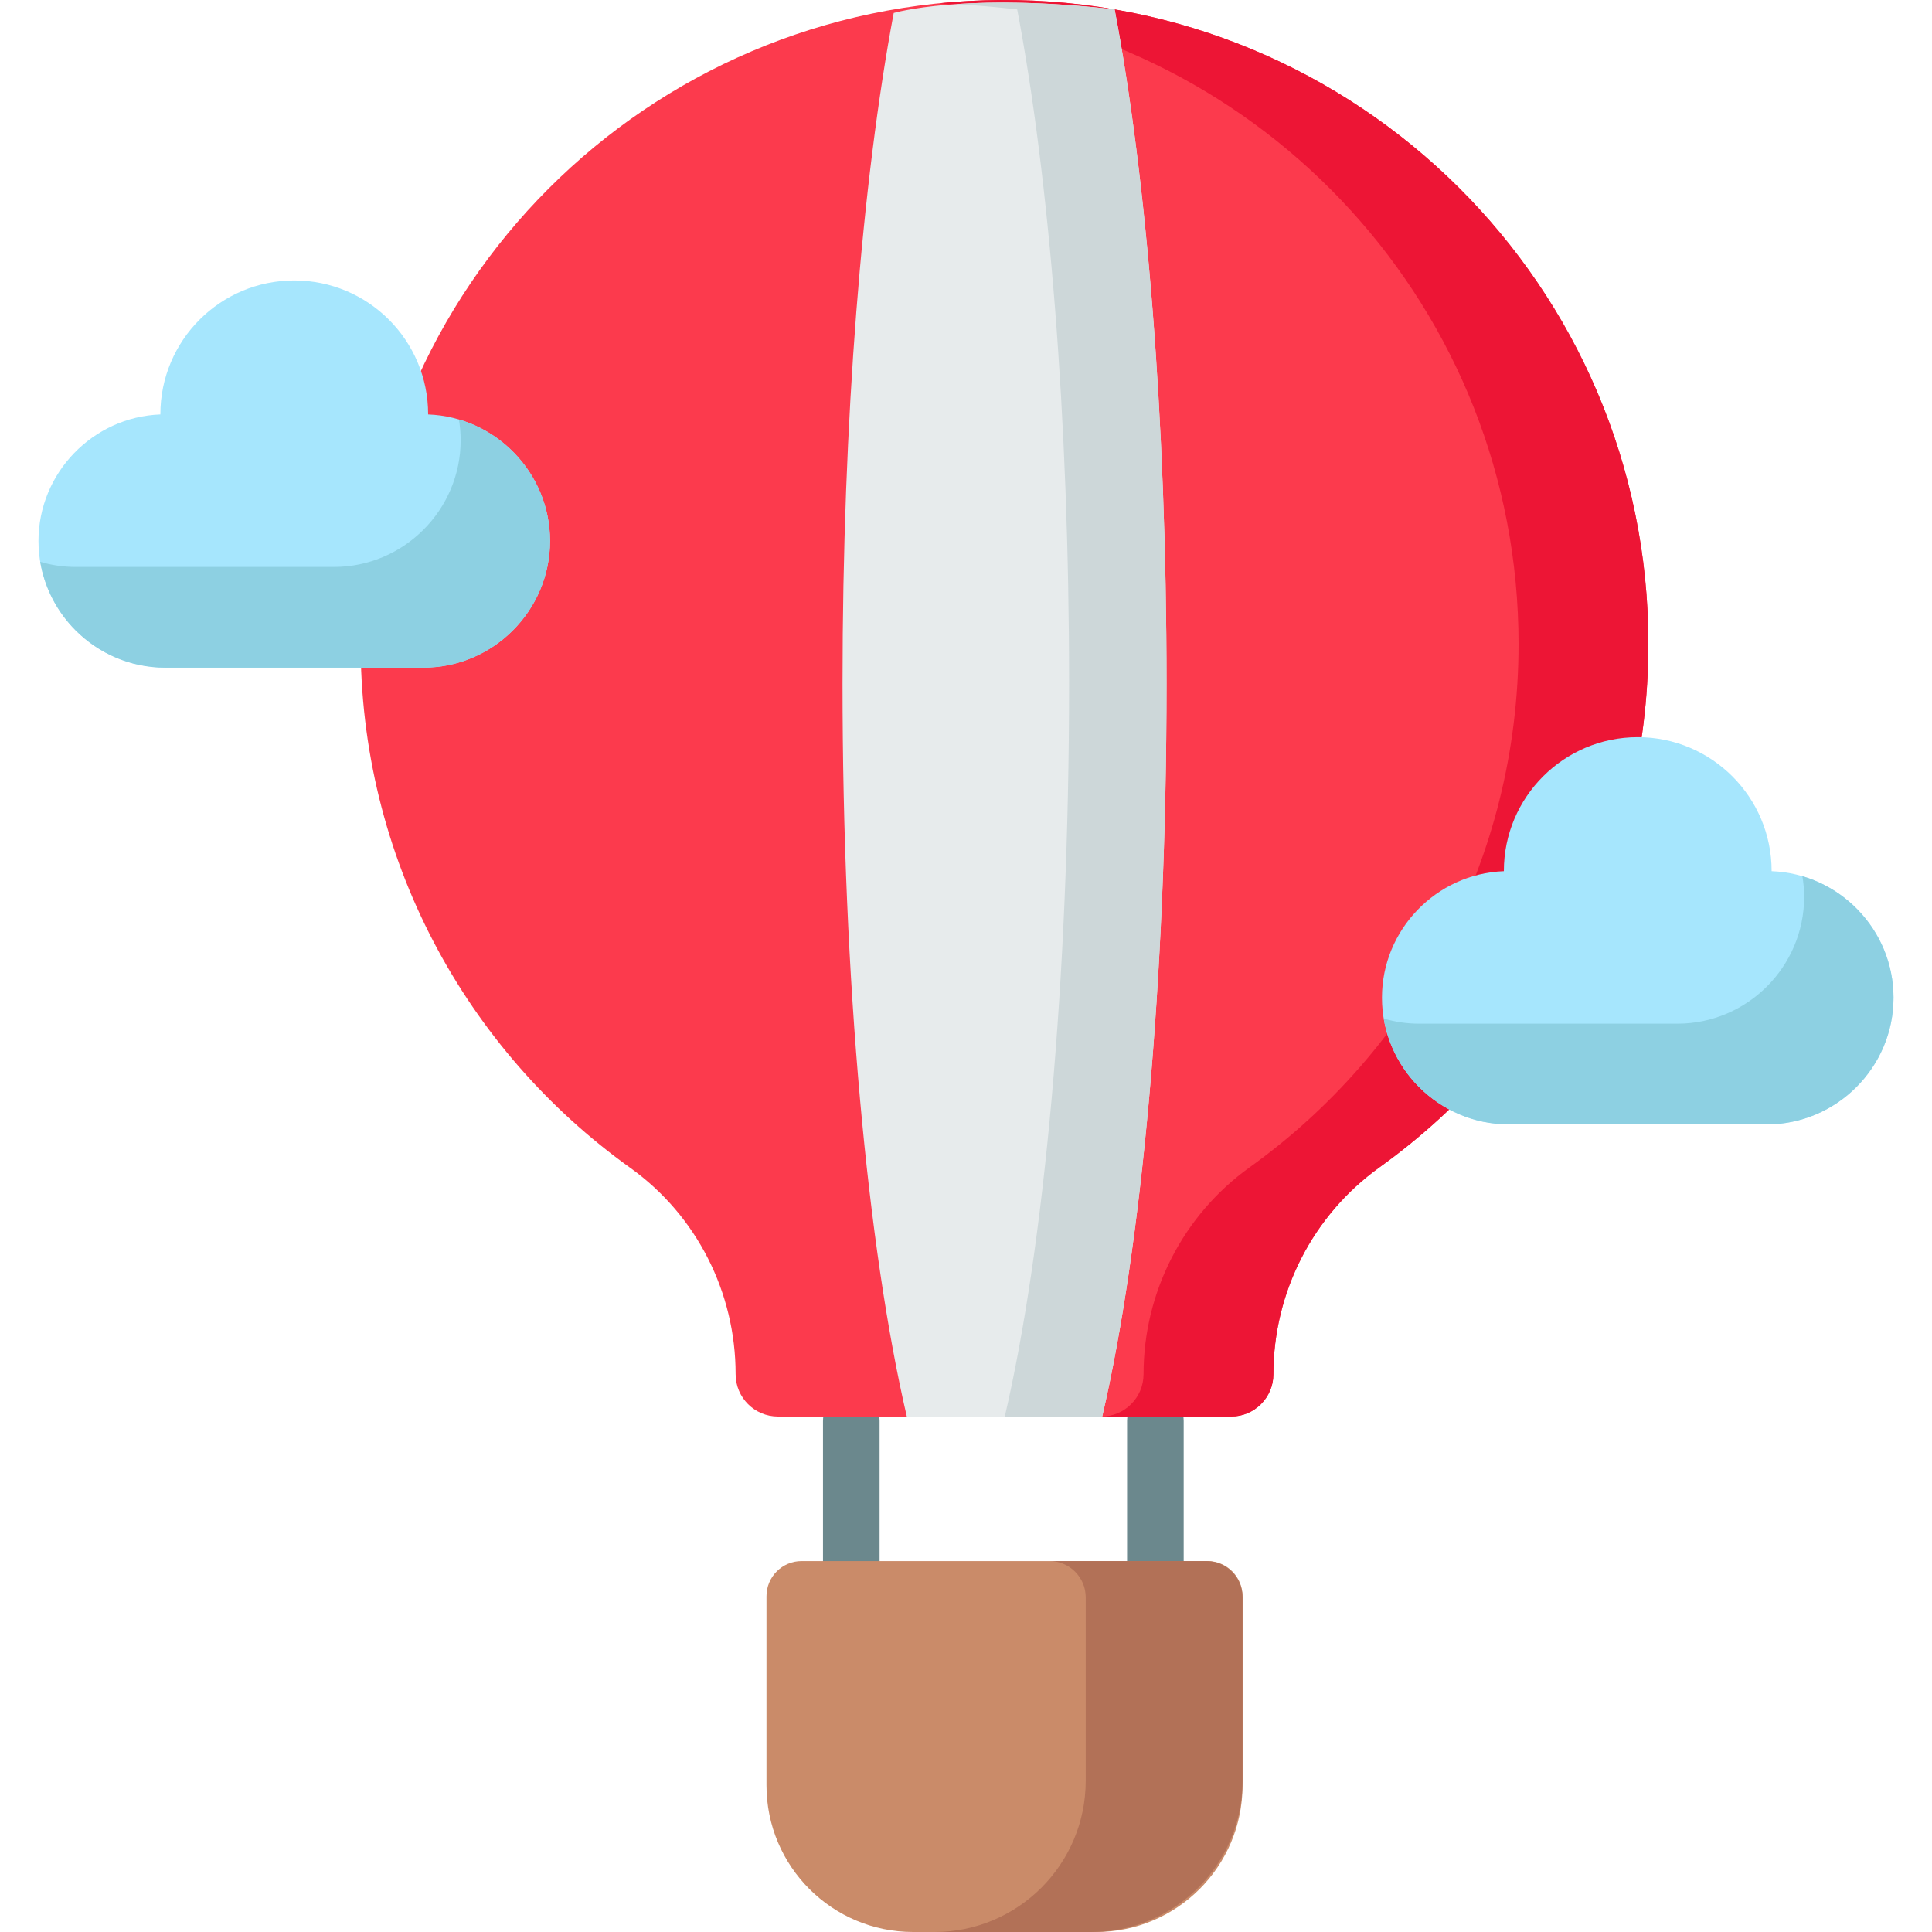 <?xml version="1.0" encoding="iso-8859-1"?>
<!-- Generator: Adobe Illustrator 19.0.0, SVG Export Plug-In . SVG Version: 6.00 Build 0)  -->
<svg version="1.1" id="Capa_1" xmlns="http://www.w3.org/2000/svg" xmlns:xlink="http://www.w3.org/1999/xlink" x="0px" y="0px"
	 viewBox="0 0 512.001 512.001" style="enable-background:new 0 0 512.001 512.001;" xml:space="preserve">
<g>
	<path style="fill:#6B888D;" d="M306.189,421.215c-4.142,0-7.5-3.357-7.5-7.5v-37.137c0-4.142,3.358-7.5,7.5-7.5s7.5,3.358,7.5,7.5
		v37.137C313.689,417.857,310.331,421.215,306.189,421.215z"/>
	<path style="fill:#6B888D;" d="M225.601,421.215c-4.142,0-7.5-3.357-7.5-7.5v-37.137c0-4.142,3.358-7.5,7.5-7.5s7.5,3.358,7.5,7.5
		v37.137C233.101,417.857,229.743,421.215,225.601,421.215z"/>
</g>
<path style="fill:#CA8B69;" d="M290.433,512.001h-48.452c-21.46,0-38.857-17.397-38.857-38.857v-50.125
	c0-5.143,4.169-9.313,9.313-9.313h107.539c5.143,0,9.313,4.17,9.313,9.313v50.125C329.29,494.604,311.893,512.001,290.433,512.001z"
	/>
<path style="fill:#B27157;" d="M329.288,423.317v48.597c0,22.137-17.939,40.086-40.076,40.086H247.64
	c22.137,0,40.087-17.949,40.087-40.086v-48.597c0-5.313-4.302-9.614-9.604-9.614h41.562
	C324.986,413.703,329.288,418.005,329.288,423.317z"/>
<path style="fill:#FC3A4D;" d="M436.842,170.636c0-94.616-77.008-171.245-171.766-170.632C171.416,0.612,96.05,76.088,95.574,169.75
	c-0.293,57.609,27.968,108.629,71.448,139.739c17.608,12.599,27.925,33.029,27.925,54.68v0.003c0,6.201,5.027,11.227,11.227,11.227
	H326.24c6.201,0,11.227-5.027,11.227-11.227l0,0c0-21.741,10.468-42.152,28.131-54.829
	C408.738,278.378,436.842,227.792,436.842,170.636z"/>
<path style="fill:#ED1535;" d="M436.838,170.636c0,57.159-28.1,107.747-71.24,138.704c-8.83,6.334-15.866,14.607-20.683,24.015
	c-4.828,9.408-7.448,19.95-7.448,30.813c0,6.2-5.024,11.234-11.223,11.234h-34.413c6.2,0,11.223-5.034,11.223-11.234
	c0-10.862,2.62-21.405,7.448-30.813c4.817-9.408,11.853-17.681,20.683-24.015c43.14-30.957,71.25-81.545,71.25-138.704
	c0-88.436-67.289-161.151-153.445-169.775c5.292-0.536,10.656-0.825,16.082-0.856C359.832-0.604,436.838,76.021,436.838,170.636z"/>
<path style="fill:#E7EBEC;" d="M240.315,375.399c-10.35-44.47-17.036-114.95-17.036-194.29c0-70.075,5.216-133.238,13.565-177.673
	c0,0,18.615-5.505,58.547-0.946c8.459,44.481,13.751,108.046,13.751,178.615c0,79.348-6.695,149.824-17.041,194.295L240.315,375.399
	z"/>
<path style="fill:#CDD7D9;" d="M309.141,181.106c0,79.348-6.695,149.824-17.041,194.295h-25.82
	c10.347-44.471,17.042-114.947,17.042-194.295c0-70.569-5.292-134.134-13.751-178.615c-5.839-0.66-11.223-1.114-16.165-1.403
	c9.614-0.66,23.52-0.701,41.985,1.403C303.849,46.972,309.141,110.537,309.141,181.106z"/>
<path style="fill:#A6E6FD;" d="M469.499,230.871c0-0.011,0.001-0.021,0.001-0.032c0-19.595-15.885-35.48-35.48-35.48
	s-35.48,15.885-35.48,35.48c0,0.011,0.001,0.021,0.001,0.032c-17.882,0.668-32.304,15.492-32.304,33.529l0,0
	c0,18.459,15.103,33.562,33.561,33.562h68.443c18.459,0,33.562-15.103,33.562-33.562l0,0
	C501.803,246.363,487.38,231.539,469.499,230.871z"/>
<path style="fill:#8DD0E2;" d="M501.801,264.398c0,18.465-15.103,33.568-33.555,33.568h-68.444c-9.233,0-17.625-3.776-23.709-9.86
	c-4.843-4.843-8.219-11.154-9.393-18.185c2.989,0.894,6.137,1.361,9.406,1.361h68.444c18.465,0,33.568-15.103,33.568-33.568
	c0-1.881-0.16-3.722-0.467-5.51c5.657,1.654,10.7,4.776,14.703,8.913C498.199,247.161,501.801,255.379,501.801,264.398z"/>
<path style="fill:#A6E6FD;" d="M113.459,109.834c0-0.011,0.001-0.021,0.001-0.032c0-19.595-15.885-35.48-35.48-35.48
	S42.5,90.207,42.5,109.802c0,0.011,0.001,0.021,0.001,0.032c-17.882,0.668-32.304,15.492-32.304,33.529l0,0
	c0,18.459,15.103,33.561,33.562,33.561h68.443c18.459,0,33.562-15.103,33.562-33.561l0,0
	C145.763,125.326,131.34,110.502,113.459,109.834z"/>
<path style="fill:#8DD0E2;" d="M145.761,143.362c0,18.465-15.103,33.568-33.555,33.568H43.762c-9.233,0-17.625-3.776-23.709-9.86
	c-4.843-4.843-8.219-11.154-9.393-18.185c2.989,0.894,6.137,1.361,9.406,1.361H88.51c18.465,0,33.568-15.103,33.568-33.568
	c0-1.881-0.16-3.722-0.467-5.51c5.657,1.654,10.7,4.776,14.703,8.912C142.159,126.124,145.761,134.343,145.761,143.362z"/>
<g>
</g>
<g>
</g>
<g>
</g>
<g>
</g>
<g>
</g>
<g>
</g>
<g>
</g>
<g>
</g>
<g>
</g>
<g>
</g>
<g>
</g>
<g>
</g>
<g>
</g>
<g>
</g>
<g>
</g>
</svg>
